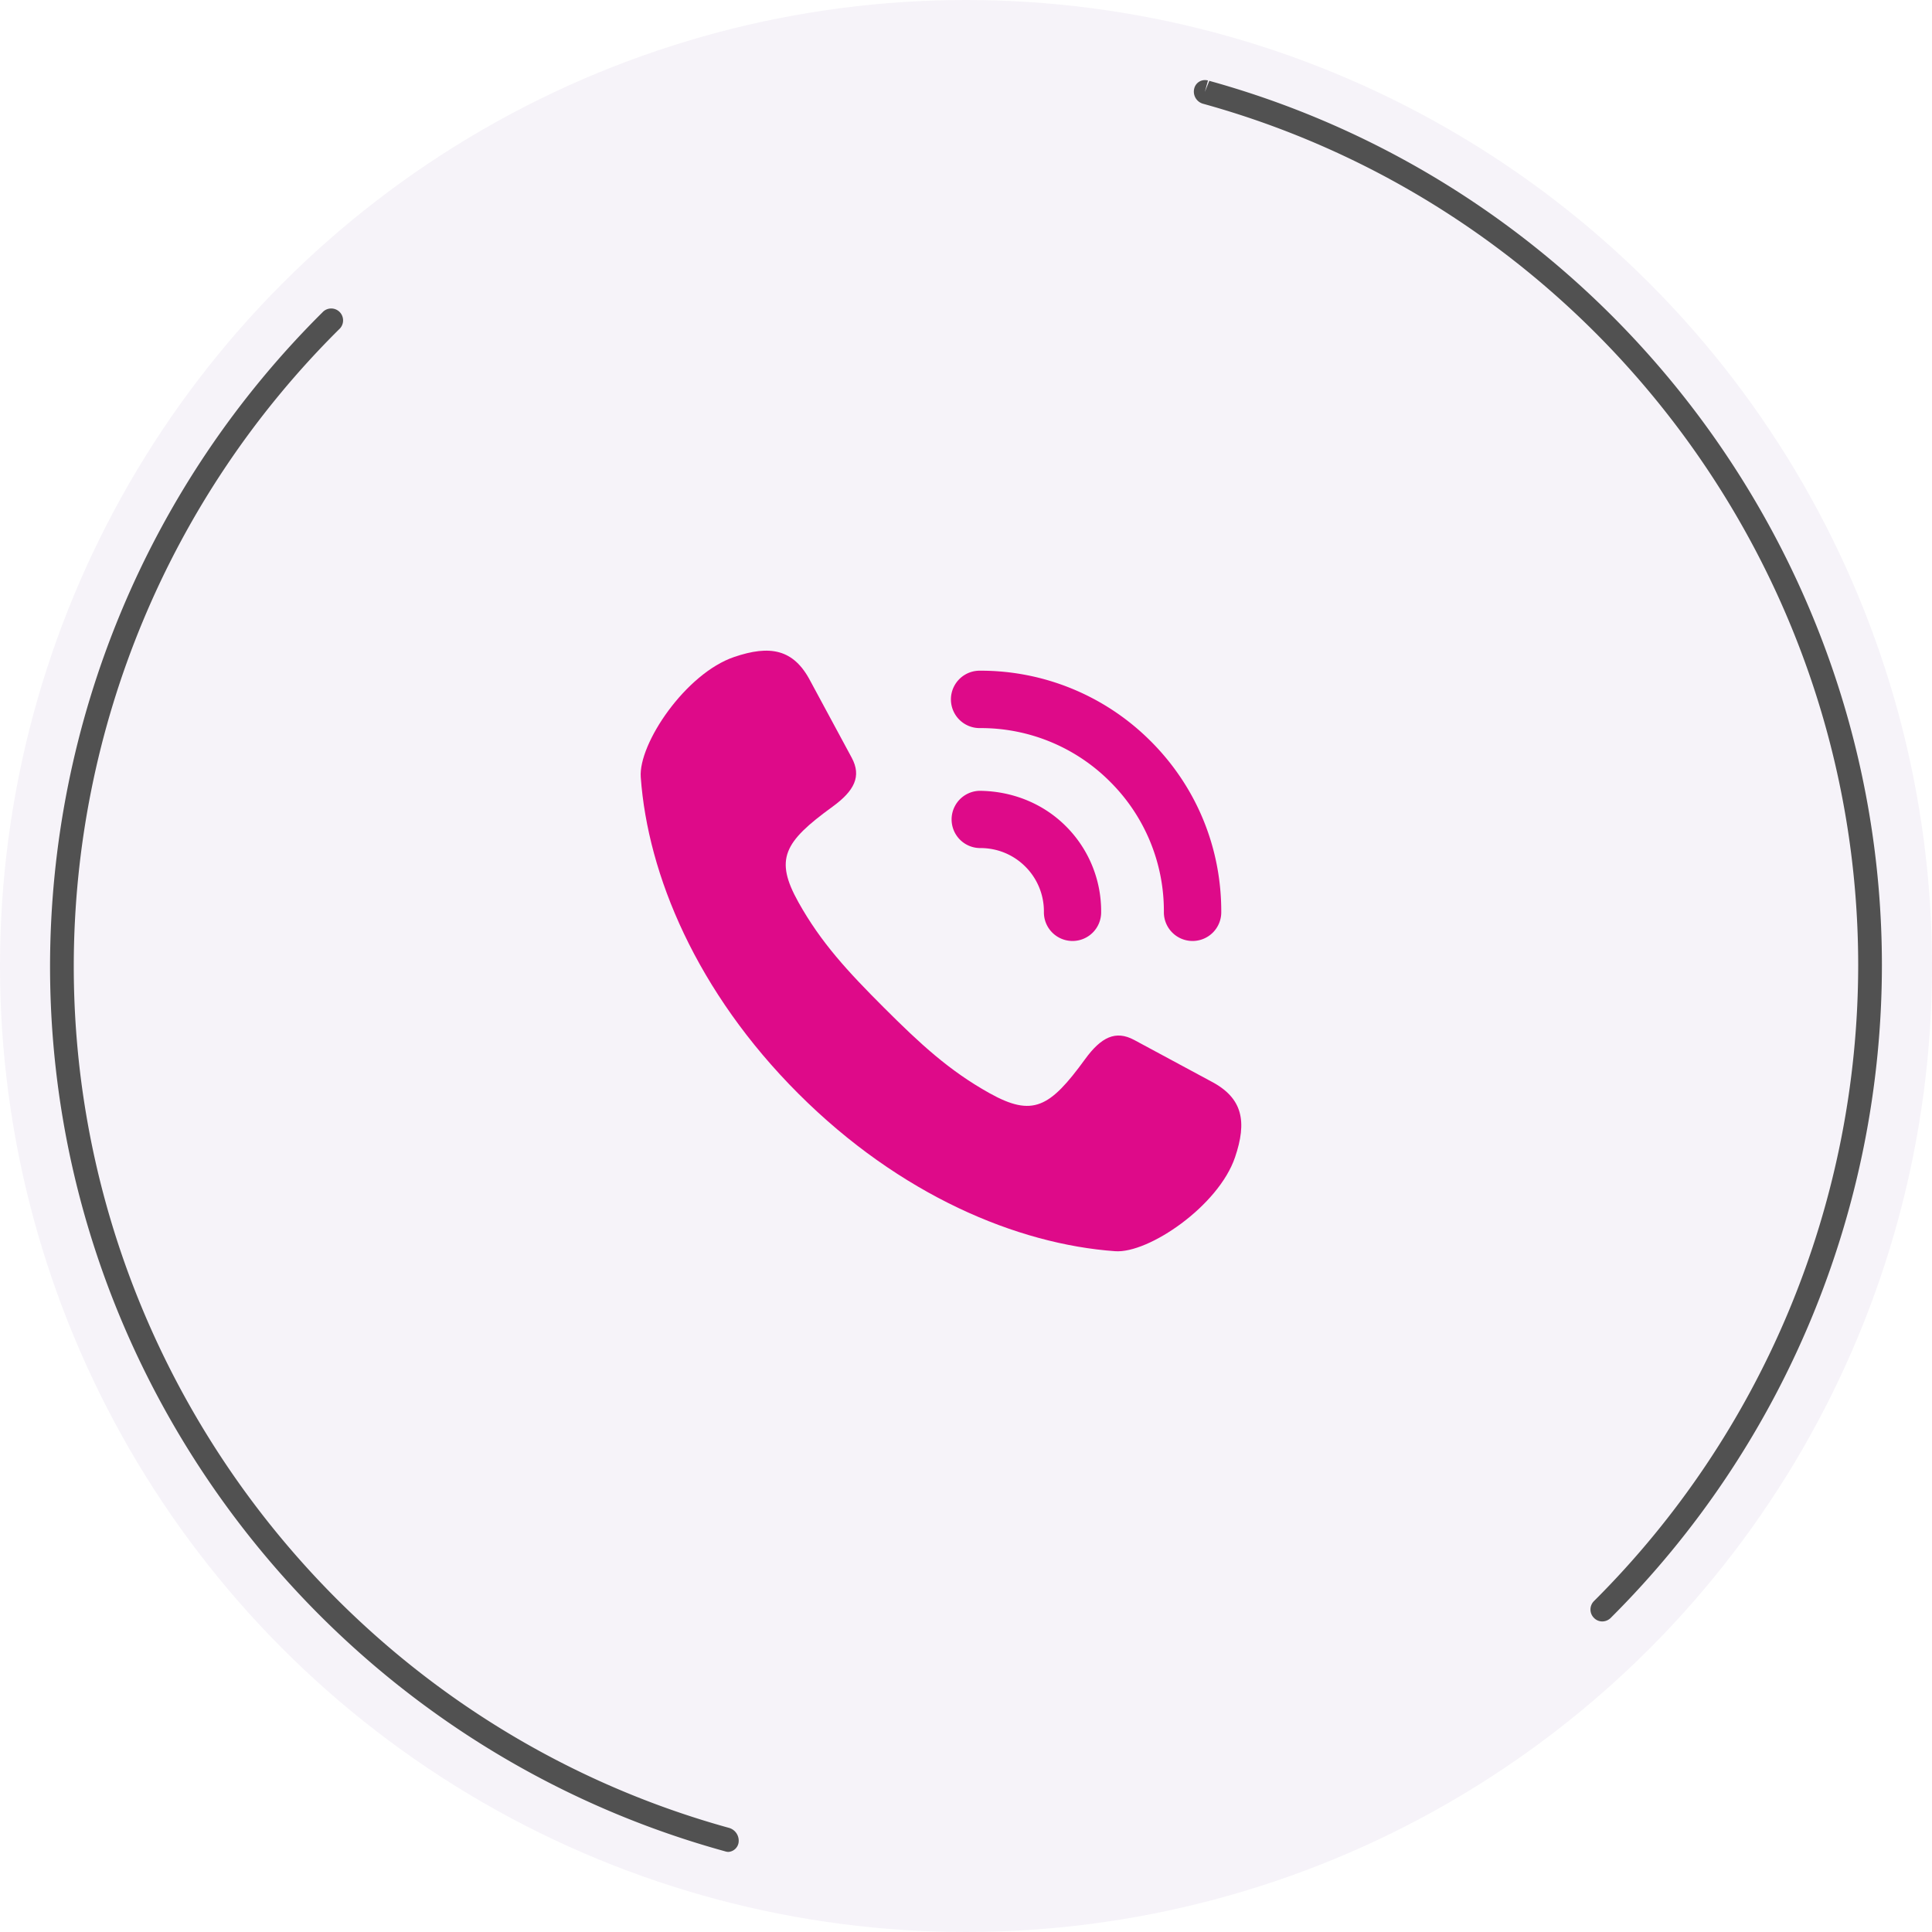 <svg width="193" height="193" fill="none" xmlns="http://www.w3.org/2000/svg"><circle cx="96.5" cy="96.5" r="96.5" fill="#490083" fill-opacity=".05"/><path d="M72.753 185a1.317 1.317 0 01-.257-.04l-.141-.041C32.62 173.944 5 137.617 5 96.532a92.208 92.208 0 017.086-35.389 92.02 92.02 0 0120.12-29.933 1.184 1.184 0 011.986.364 1.191 1.191 0 01-.321 1.325 89.61 89.61 0 00-19.602 29.158 89.793 89.793 0 00-6.9 34.475c0 40.016 26.908 75.404 65.436 86.061a1.33 1.33 0 01.973 1.496 1.105 1.105 0 01-1.026.911zm87.317-23.024a1.15 1.15 0 01-.84-.355 1.177 1.177 0 01-.347-.839 1.182 1.182 0 01.347-.838 89.66 89.66 0 0019.518-29.117 89.84 89.84 0 006.879-34.395c0-40.017-26.908-75.404-65.437-86.065a1.258 1.258 0 01-.9-1.48 1.101 1.101 0 01.933-.877c.15-.02.304-.01.45.03l-.314 1.146.447-1.11c39.566 10.94 67.19 47.275 67.19 88.355a92.19 92.19 0 01-7.06 35.31 92.017 92.017 0 01-20.037 29.888 1.21 1.21 0 01-.829.347z" fill="#515151"/><path d="M120.948 108.007l-7.646-4.118c-1.861-1.002-3.309-.277-4.912 1.927-3.52 4.84-5.227 5.796-9.546 3.386-4.03-2.249-6.917-4.919-10.537-8.537-3.62-3.617-6.293-6.5-8.543-10.528-2.412-4.316-1.455-6.022 3.389-9.54 2.205-1.601 2.93-3.047 1.928-4.908l-4.121-7.64c-1.684-3.248-4.073-3.62-7.604-2.425-4.872 1.647-9.586 8.676-9.347 12.013.698 9.748 5.583 21.46 15.749 31.618 10.164 10.157 21.886 15.038 31.642 15.736 3.339.239 10.328-4.518 11.976-9.386 1.195-3.529.823-5.915-2.428-7.598z" fill="#DE0A89"/><path d="M97.836 79a2.86 2.86 0 00.022 5.718c.027-.002.054 0 .078 0 1.701 0 3.295.657 4.492 1.854a6.306 6.306 0 011.854 4.546A2.859 2.859 0 00107.117 94h.025A2.86 2.86 0 00110 91.164a11.982 11.982 0 00-3.529-8.635c-2.302-2.302-5.415-3.51-8.635-3.529z" fill="#DE0A89"/><path d="M114.956 74.045A23.981 23.981 0 0097.856 67a2.866 2.866 0 00.01 5.734c.018-.003.052-.001.079 0a18.2 18.2 0 0112.957 5.364 18.202 18.202 0 015.365 13.025A2.866 2.866 0 00119.123 94h.01A2.867 2.867 0 00122 91.144c.022-6.463-2.479-12.536-7.044-17.1z" fill="#DE0A89"/></svg>